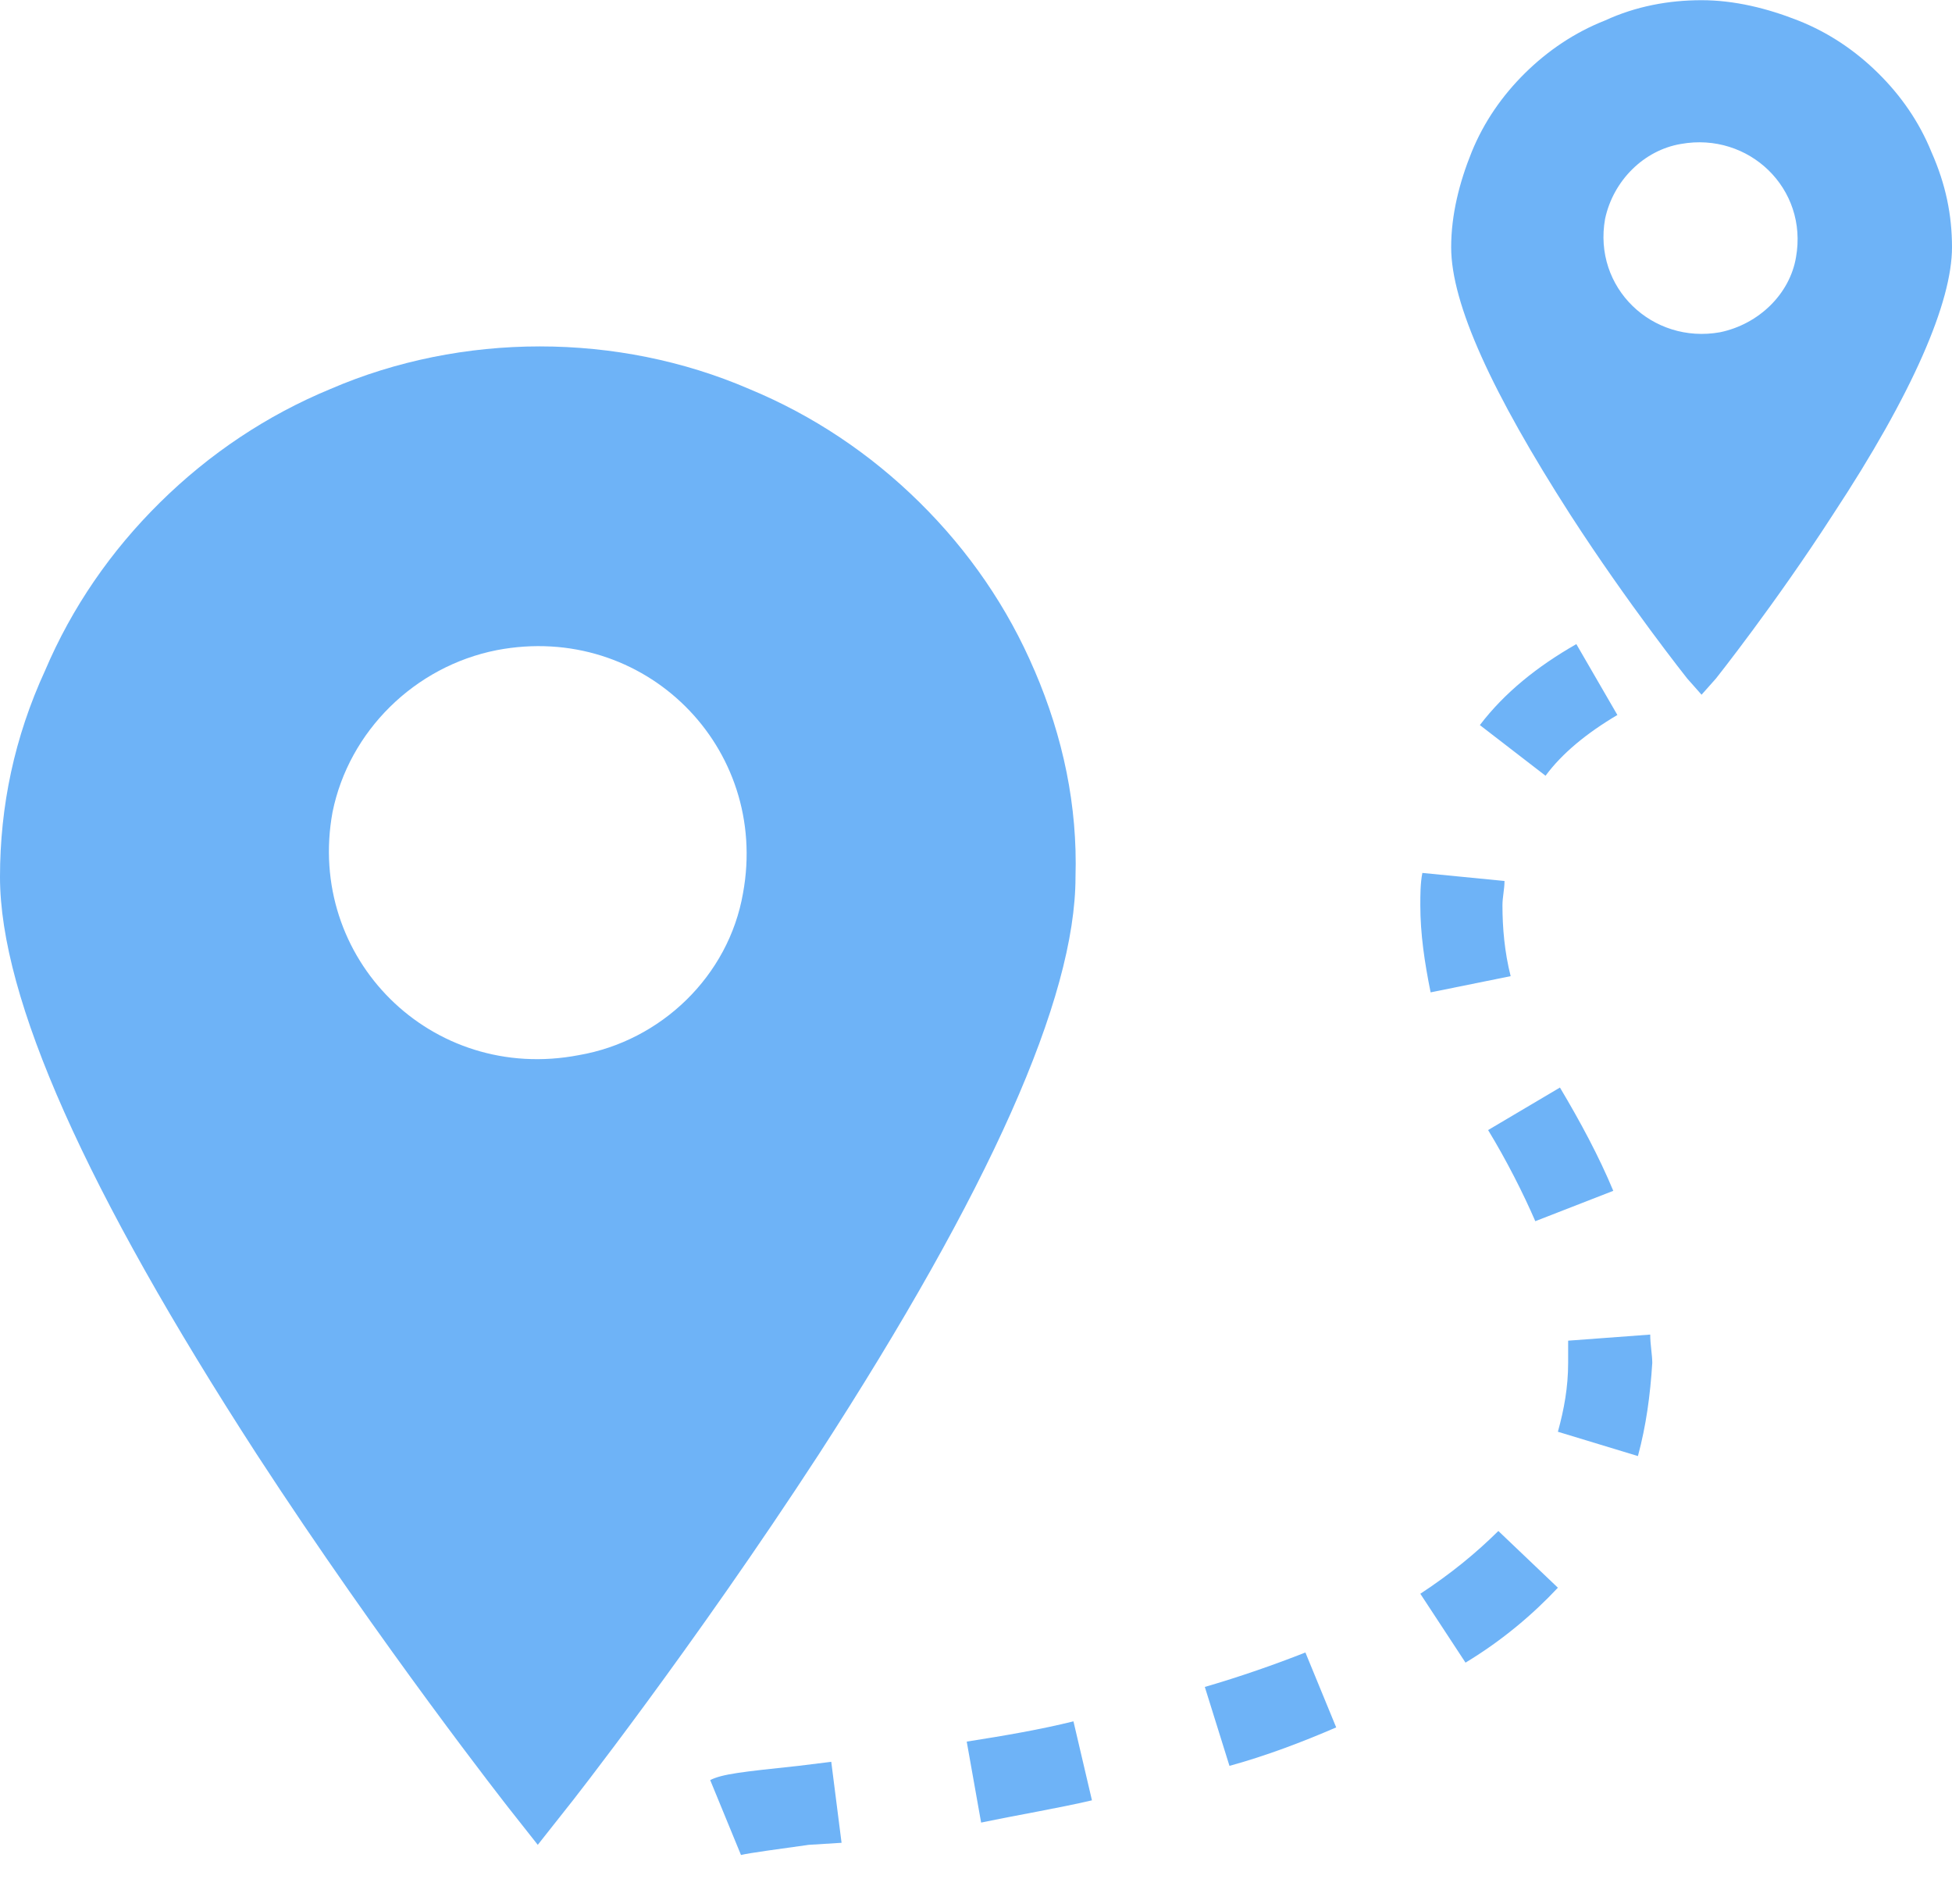 <svg width="40" height="39" viewBox="0 0 40 39" fill="none" xmlns="http://www.w3.org/2000/svg">
<path d="M21.198 13.735C20.651 12.449 19.852 11.287 18.843 10.292C17.834 9.296 16.656 8.508 15.352 7.969C14.006 7.388 12.534 7.097 11.062 7.097C9.59 7.097 8.118 7.388 6.772 7.969C5.468 8.508 4.29 9.296 3.281 10.292C2.271 11.287 1.472 12.449 0.925 13.735C0.295 15.104 0 16.515 0 17.967C0 20.456 1.767 24.397 5.258 29.79C7.823 33.731 10.431 37.05 10.431 37.05L11.02 37.796L11.609 37.05C11.65 37.008 14.216 33.731 16.782 29.79C20.273 24.397 22.039 20.456 22.039 17.967C22.082 16.514 21.787 15.104 21.199 13.735H21.198ZM11.861 21.617C8.833 22.198 6.267 19.626 6.814 16.639C7.15 14.98 8.496 13.652 10.179 13.32C13.207 12.739 15.773 15.311 15.226 18.298C14.931 19.999 13.543 21.327 11.861 21.617Z" fill="#6EB3F7"/>
<path d="M39.579 3.115C39.327 2.493 38.948 1.953 38.485 1.497C38.023 1.041 37.476 0.668 36.845 0.419C36.214 0.17 35.541 0.004 34.868 0.004C34.195 0.004 33.522 0.128 32.891 0.419C32.261 0.667 31.714 1.041 31.251 1.497C30.788 1.954 30.41 2.493 30.157 3.115C29.905 3.737 29.737 4.401 29.737 5.065C29.737 6.226 30.578 8.052 32.176 10.541C33.354 12.366 34.574 13.901 34.574 13.901L34.868 14.233L35.163 13.901C35.163 13.901 36.383 12.366 37.561 10.541C39.201 8.052 40 6.185 40 5.065C39.999 4.401 39.873 3.779 39.579 3.115H39.579ZM35.247 6.807C33.859 7.056 32.639 5.895 32.891 4.484C33.059 3.696 33.691 3.074 34.447 2.949C35.836 2.7 37.055 3.862 36.803 5.272C36.677 6.019 36.046 6.641 35.247 6.807Z" fill="#6EB3F7"/>
<path d="M15.184 38.004L14.553 36.469C14.805 36.344 15.184 36.303 16.361 36.178L17.034 36.095L17.245 37.754L16.572 37.796C15.983 37.879 15.352 37.962 15.184 38.004L15.184 38.004ZM20.105 37.34L19.81 35.681C20.609 35.556 21.324 35.432 21.997 35.266L22.376 36.884C21.661 37.05 20.904 37.174 20.105 37.34L20.105 37.34ZM25.194 36.178L24.689 34.561C25.404 34.353 26.119 34.104 26.75 33.855L27.381 35.39C26.708 35.681 25.951 35.971 25.194 36.178L25.194 36.178ZM30.031 34.063L29.105 32.652C29.736 32.237 30.241 31.823 30.704 31.366L31.924 32.528C31.419 33.067 30.788 33.606 30.031 34.063V34.063ZM33.564 29.831L31.924 29.333C32.05 28.877 32.134 28.421 32.134 27.923V27.467L33.816 27.342C33.816 27.55 33.858 27.757 33.858 27.923C33.816 28.587 33.732 29.209 33.564 29.831L33.564 29.831ZM31.461 25.019C31.209 24.438 30.872 23.774 30.494 23.152L31.966 22.281C32.386 22.986 32.765 23.691 33.059 24.397L31.461 25.019ZM29.316 20.331C29.19 19.709 29.105 19.128 29.105 18.548C29.105 18.34 29.105 18.091 29.147 17.884L30.83 18.049C30.83 18.215 30.788 18.381 30.788 18.547C30.788 19.004 30.83 19.501 30.956 19.999L29.316 20.331ZM31.671 15.893L30.325 14.855C30.83 14.192 31.503 13.652 32.302 13.196L33.143 14.648C32.512 15.021 32.008 15.436 31.671 15.893L31.671 15.893Z" fill="#6EB3F7"/>
</svg>
